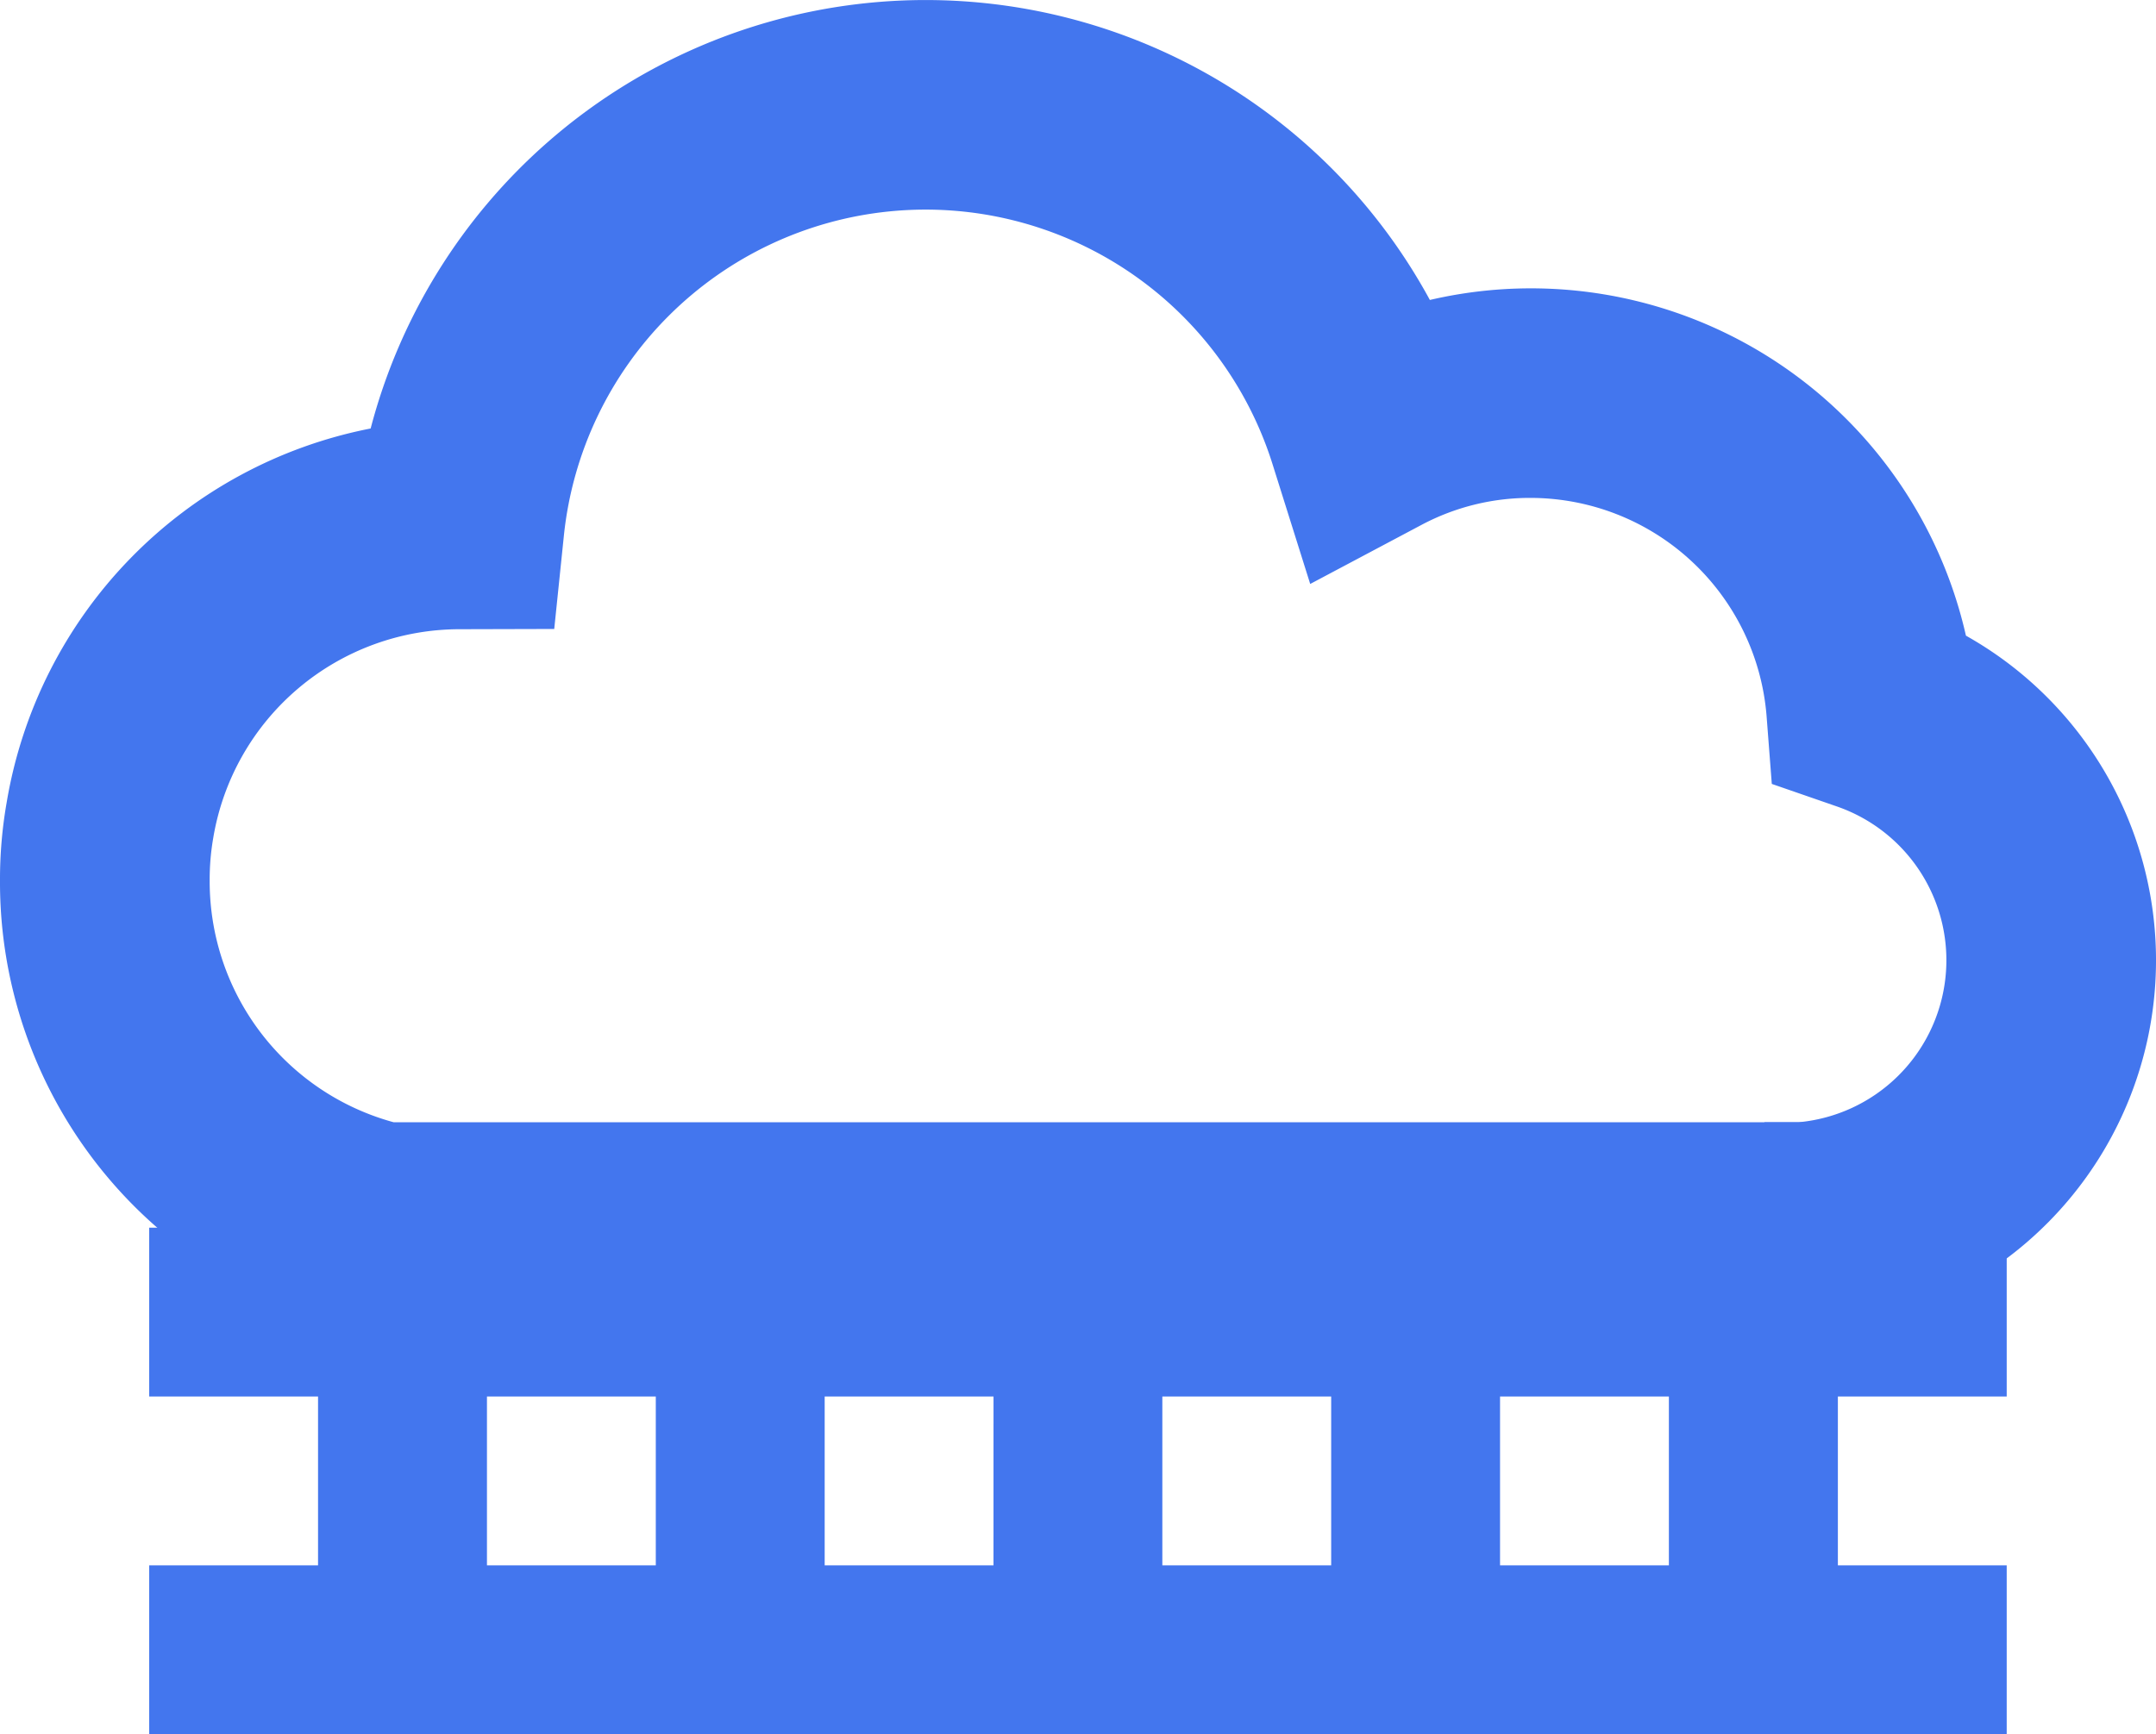 <svg xmlns="http://www.w3.org/2000/svg" width="103.534" height="83.291" viewBox="0 0 103.534 83.291">
  <g id="Group_12981" data-name="Group 12981" transform="translate(0)">
    <g id="Group_23" data-name="Group 23" transform="translate(0 0)">
      <g id="Group_21" data-name="Group 21" transform="translate(84.472 53.901)">
        <path id="Path_19" data-name="Path 19" d="M3826.565,467.119c-.4,0-.794-.018-1.18-.038l.259-10.061h1.844l.259,10.061C3827.36,467.1,3826.963,467.119,3826.565,467.119Z" transform="translate(-3825.385 -457.02)" fill="#4376ee"/>
      </g>
      <g id="Group_22" data-name="Group 22">
        <path id="Path_20" data-name="Path 20" d="M3803.062,451.388h-69.036l-.557-.128a22.012,22.012,0,0,1-17.158-21.564,21.411,21.411,0,0,1,.317-3.717A22,22,0,0,1,3734.11,408a27.55,27.55,0,0,1,50.865-6.173,21.417,21.417,0,0,1,25.743,16.123,17.882,17.882,0,0,1-7.478,33.429Zm-67.847-10.068h67.469a7.815,7.815,0,0,0,1.83-15.169l-3.119-1.08-.253-3.291a11.384,11.384,0,0,0-11.314-10.446,11.083,11.083,0,0,0-5.253,1.295l-5.346,2.838-1.816-5.775a17.464,17.464,0,0,0-34.022,3.437l-.465,4.5-4.53.012a12,12,0,0,0-11.847,10.037,11.646,11.646,0,0,0-.169,2.014A11.99,11.99,0,0,0,3735.215,441.321Z" transform="translate(-3716.311 -387.42)" fill="#4376ee"/>
      </g>
    </g>
    <path id="Path_21" data-name="Path 21" d="M3814.763,471.669v-8.108h-89.2v8.108h8.108v8.108h-8.108v8.108h89.2v-8.108h-8.108v-8.108Zm-64.873,8.108h-8.108v-8.108h8.108Zm16.217,0H3758v-8.108h8.108Zm16.216,0h-8.108v-8.108h8.108Zm16.217,0h-8.108v-8.108h8.108Z" transform="translate(-3718.398 -404.595)" fill="#4376ee"/>
  </g>
</svg>

